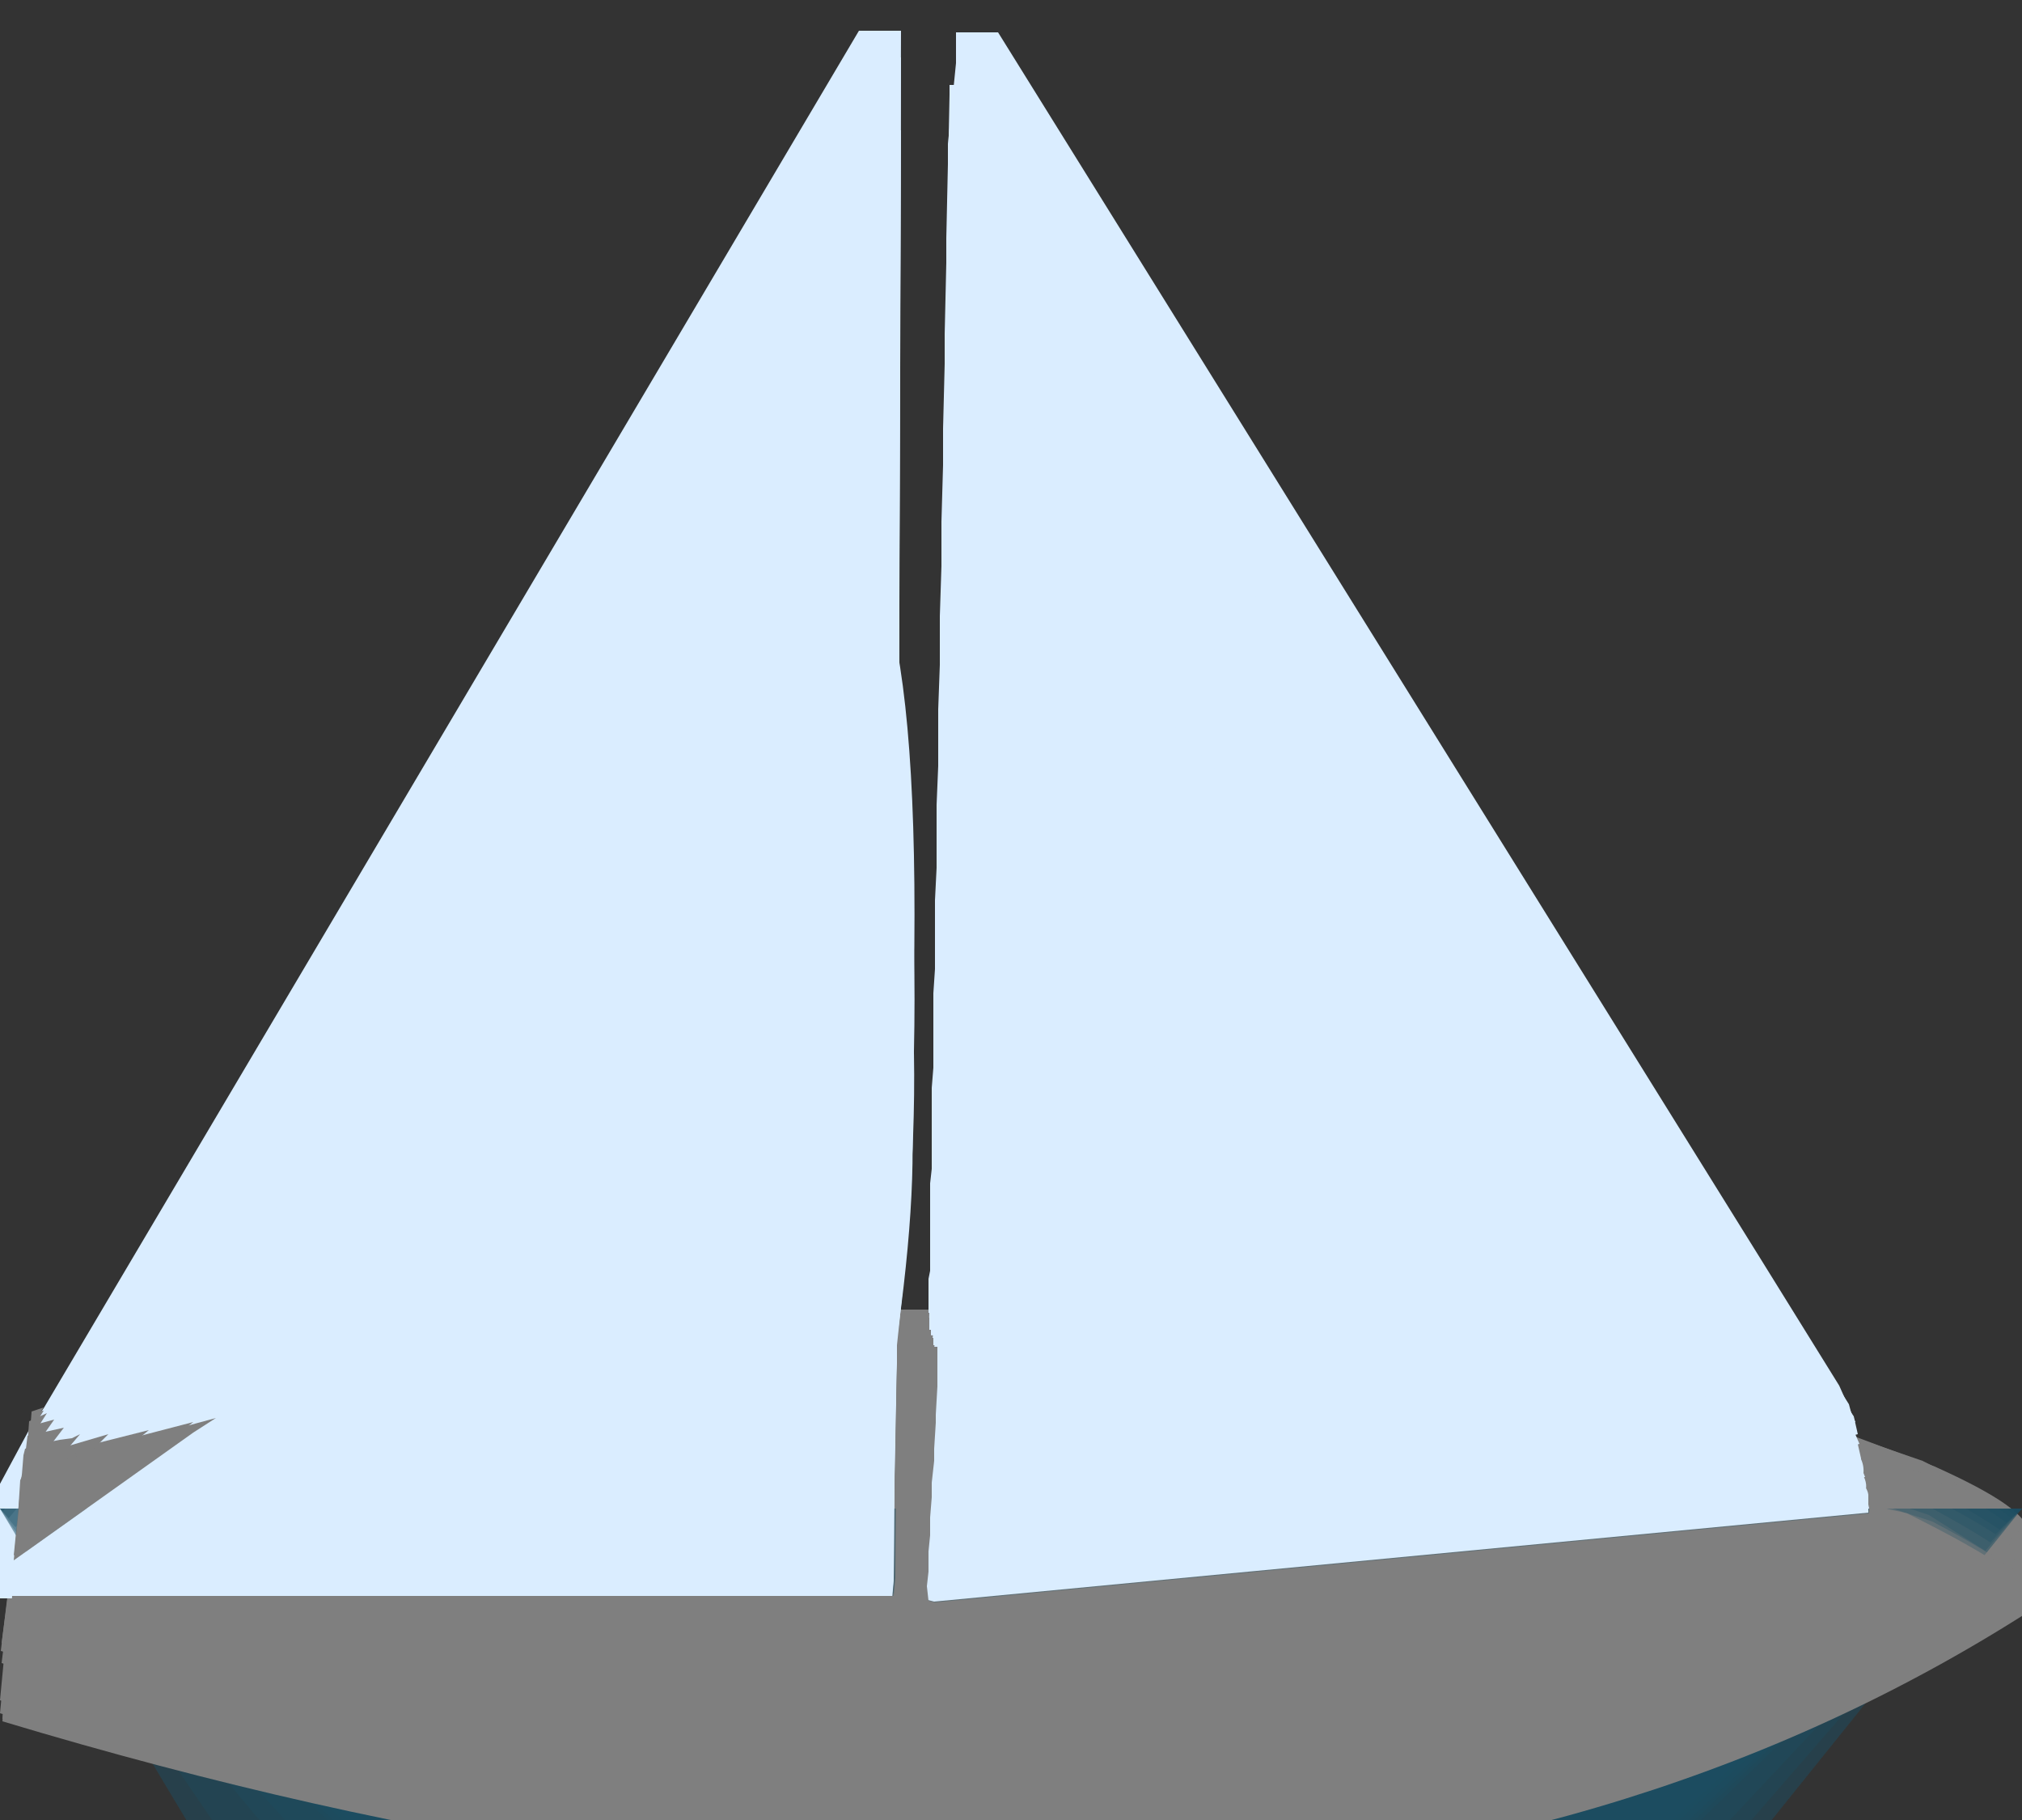 <?xml version="1.0" encoding="utf-8"?>
<!-- Generator: Adobe Illustrator 16.0.0, SVG Export Plug-In . SVG Version: 6.00 Build 0)  -->
<!DOCTYPE svg PUBLIC "-//W3C//DTD SVG 1.1//EN" "http://www.w3.org/Graphics/SVG/1.1/DTD/svg11.dtd">
<svg version="1.1" id="barco" xmlns="http://www.w3.org/2000/svg" xmlns:xlink="http://www.w3.org/1999/xlink" x="0px" y="0px"
	 width="250px" height="225px" viewBox="395.8 428.7 250 225" enable-background="new 395.8 428.7 250 225" xml:space="preserve">
<rect x="395.8" y="428.7" width="250" height="225" fill="#333333" stroke="none"/>
<g id="FRAME_0">
	<polygon fill="#1D4F63" fill-opacity="0.3" points="529.5,711.5 515.5,711.5 395.8,615.2 645.8,615.2 	"/>
	<path fill="#DAEDFF" d="M514,436.5v-3.8h5.2l94.2,151.5l9.8,15.8l2,4.5l-2.8,0.8l-112,10l0.2-24.5v-4l0.2-1V575l0.2-1.8v-10
		l0.2-2.5v-9.2l0.2-3V540l0.2-4v-7.8l0.2-4.8v-7l0.2-5.5v-6l0.2-6.2v-5.5l0.2-7v-4.5l0.2-8V470l0.2-8.8v-3l0.2-9.2v-2.5L514,436.5
		 M401.2,602.8L502,432.5h5.2l-0.5,158.2l-0.2,22v2H398.2H395l0.5-2l4.2-7.8L401.2,602.8"/>
	<path fill="#7F7F7F" d="M510.7,590.8l-0.2,24.5l112-10L635,610c7.8,3.5,11.7,6.2,11.5,8.2c-61,42.5-144.4,46.9-250.2,13.2l2-16.8
		h108.2v-2l0.2-22H510.7 M399.7,603.2l1.5-0.5l-1.5,2.2V603.2"/>
</g>
<g id="FRAME_1">
	<polygon fill="#1D4F63" fill-opacity="0.3" points="527.8,725.5 513.8,725.5 395.8,615.2 645.8,615.2 	"/>
	<path fill="#DAEDFF" d="M514,439.2V436l5-0.2l86.2,136l19.2,30.5l0.8,3l-2.8,0.2l-112,10V599l0.2-8v-3.5l0.2-1v-10.2l0.2-1.8v-9.8
		l0.2-2.5v-9l0.2-3.2v-8.2l0.2-4v-7.5l0.2-4.5v-7l0.2-5.2v-5.8l0.2-6.5v-5l0.2-7.2v-4.2l0.2-7.8v-3.8l0.2-8.5v-3l0.2-9.2v-2.2
		l0.2-10V439.2 M502,435.8h5.2L506.7,591l-0.2,22v2.2H398.2H395l0.5-2.2l4-7.2l1.8-2.8L502,435.8"/>
	<path fill="#7F7F7F" d="M510.7,591l-0.2,8v16.5l112-10l11,3.8c8.7,4.3,13.1,7.4,13.2,9.2C586.2,661,502.7,665.4,396,631.8l2.2-16.5
		h108.2V613l0.2-22H510.7 M399.5,605.8l0.2-2.5l1.5-0.2L399.5,605.8"/>
</g>
<g id="FRAME_2">
	<polygon fill="#1D4F63" fill-opacity="0.3" points="527.8,722.5 513.8,722.5 395.8,615.2 645.8,615.2 	"/>
	<path fill="#DAEDFF" d="M514,445.2l5.2-0.2l90,135l15.8,23.8l0.5,2.2l-2,0.5l-113,10V601l0.2-0.5v-9v-1.2l0.2-1.2v-9.8l0.2-1.8v-9
		l0.2-2.5v-8.2l0.2-3.2V547l0.2-4v-7l0.2-4.5v-6l0.2-5.5v-5.2l0.2-6.5V504l0.2-7.2V493l0.2-7.8v-3l0.2-8.5v-2.2l0.2-9.2v-1.5l0.2-10
		v-1V448V445.2 M501.7,444.8h5.5l-0.5,146.8l-0.2,22.5l-0.2,2.2H398h-3.2l0.5-2.2l4-6.8l2.5-3.8L501.7,444.8"/>
	<path fill="#7F7F7F" d="M510.7,591.5v9l-0.2,0.5v15.5l113-10l11,4c8,4,12.1,6.9,12.2,8.8c-60.2,42.5-143.8,47-250.8,13.5l2-16.5
		h108.2l0.2-2.2l0.2-22.5H510.7 M399.2,607.2l0.2-2.8l2.2-1L399.2,607.2"/>
</g>
<g id="FRAME_3">
	<polygon fill="#1D4F63" fill-opacity="0.3" points="527.8,720.5 513.8,720.5 395.8,615.2 645.8,615.2 	"/>
	<path fill="#DAEDFF" d="M514,459l5.2-0.5l94.8,131l10.2,14.2l1.5,3.5l-1.5,0.5L510.5,618v-14.2l0.2-0.5V594v-1.5l0.2-8.5l0.2-2
		v-7.8l0.2-2.8v-7.2l0.2-3.2v-6.5l0.2-4v-5.8l0.2-4.8v-5l0.2-5.8v-4l0.2-6.5v-3.5l0.2-7v-2.8l0.2-7.8v-2.2l0.2-8.2v-1.5l0.2-9v-1
		l0.2-9.5v-4.8V459 M501.5,458.8h5.5l-0.2,133.8l-0.2,23l-0.2,2.2H398h-3.2l0.2-2.2l4-6.2l3.5-5L501.5,458.8"/>
	<path fill="#7F7F7F" d="M510.7,592.5v1.5v9.2l-0.2,0.5V618l113.8-10.2l9.5,3.2c8.7,4.5,13.1,7.7,13.2,9.5
		c-61.7,42.3-145.3,46.9-251,13.8l2-16.5h108.2l0.2-2.2l0.2-23H510.7 M399,609.2l0.5-4.2l3-0.8L399,609.2"/>
</g>
<g id="FRAME_4">
	<polygon fill="#1D4F63" fill-opacity="0.3" points="527.8,727.5 513.8,727.5 395.8,615.2 645.8,615.2 	"/>
	<path fill="#DAEDFF" d="M514,476.2l5.2-0.2l86.2,106l20,24.8l0.5,2.2l-0.2,0.5l-112.5,10.2c-2.7,1.2-3.7-0.1-3-3.8l0.2-8.8l0.2-1
		v-7.8l0.2-1.5v-3.2v-1v-3l0.2-2V581l0.2-2.8v-6l0.2-3.2v-5.2l0.2-4.2V555l0.2-4.8v-3.8l0.2-5.5v-3.2l0.2-6.2V529l0.2-6.8v-2
		l0.2-7.2v-1.2l0.2-8.2l0.5-25V476.2 M506.7,592.8v1v23.5l-0.2,2.2H397.7h-3.2l0.5-2.2l3.5-5.2l5.2-6.8L501.2,476h5.8L506.7,592.8"
		/>
	<path fill="#7F7F7F" d="M511,592.8v1v3.2l-0.2,1.5v7.8l-0.2,1l-0.2,8.8c-0.7,3.7,0.3,4.9,3,3.8l112.5-10.2l7.5,2.5
		c9,4.7,13.6,8,13.8,10c-61,42-144.7,46.6-251,13.8l1.8-16.2h108.8l0.2-2.2v-23.5v-1H511 M399.2,606.2l4.5-1l-5.2,6.8L399.2,606.2"
		/>
</g>
<g id="FRAME_5">
	<polygon fill="#1D4F63" fill-opacity="0.3" points="520.8,736.5 506.8,736.5 395.8,615.2 645.8,615.2 	"/>
	<path fill="#DAEDFF" d="M514.2,495.8l5.2-0.2l91.5,97.2l13.5,14.5c1.3,1,1.9,2.2,1.8,3.5l0.2,0.5l-113.8,10.5c-2.2,1-3-0.2-2.5-3.5
		l0.2-0.5V611l0.2-1.2v-6.2l0.2-1.8V596v-1l0.2-1.2v-5.2l0.2-3V581l0.2-3.5v-4l0.2-4V566l0.2-4.5v-2.8l0.2-5.5v-2l0.2-6V544l0.2-6.8
		v-0.8l0.2-7.2l0.8-31.8L514.2,495.8 M506.7,593.5v1.5v24.2l-0.8,2.2H397.5h-3.2l0.2-2.2l3.8-4.5l7.5-8.8L501,495.5
		C509,501.5,510.9,534.2,506.7,593.5"/>
	<path fill="#7F7F7F" d="M511.2,593.8L511,595v1v5.8l-0.2,1.8v6.2l-0.2,1.2v6.8l-0.2,0.5c-0.5,3.3,0.3,4.5,2.5,3.5l113.8-10.5l6.8,2
		c9.3,4.7,14,8.1,14,10.2c-63,42-146.8,46.7-251.2,14l1.5-16H506l0.8-2.2V595v-1.5L511.2,593.8 M405.7,606l-7.5,8.8l0.5-6.2l0.2-0.8
		l1.8-0.5l0.5-0.2l1-0.2l1-0.2l1.5-0.2L405.7,606"/>
</g>
<g id="FRAME_6">
	<polyline fill="#1D4F63" fill-opacity="0.3" points="645.8,615.2 520.8,748.5 506.8,748.5 395.8,615.2 	"/>
	<path fill="#DAEDFF" d="M514.2,515.5l5.8-0.2l101.5,91c3.7,2.8,5.3,5,5,6.5l-113.2,10.8c-2.7,0.8-3.7-0.1-3-2.8l0.2-1.2v-5l0.2-1.5
		v-4.8l0.2-2V602l0.2-2.5V596v-1.8l0.2-1.5v-3.5l0.2-3.5V583l0.2-4v-2l0.2-4.8v-1.5l0.2-5.2v-1l0.2-5.8l1.5-41V515.5 M506.7,594.2
		v1.8l-0.5,25l-0.2,2.2H397.2H394l0.5-2.2l3.5-3.8l10.8-10.8l0.5-0.5l91.8-91C509,519.7,510.9,546.1,506.7,594.2"/>
	<path fill="#7F7F7F" d="M511.2,594.2v1.8v3.5L511,602v4.2l-0.2,2v4.8l-0.2,1.5v5l-0.2,1.2c-0.7,2.7,0.3,3.6,3,2.8l113.2-10.8l7.2,2
		c9,4.8,13.6,8.2,13.8,10c-63.2,41.8-147.1,46.6-251.8,14.2l1.5-15.8H506l0.2-2.2l0.5-25v-1.8H511.2 M409.2,606l-0.5,0.5L398,617.2
		l1-8.2L409.2,606"/>
</g>
<g id="FRAME_7">
	<polyline fill="#1D4F63" fill-opacity="0.3" points="645.8,615.2 513.5,767.5 499.5,767.5 395.8,615.2 	"/>
	<path fill="#DAEDFF" d="M514.2,532.8l5.8-0.5l95.8,71.8c7.3,4.7,11,7.8,11,9.5l-0.2,0.8l-115,11l-1-0.5l-0.2-2l0.2-1.5v-3.8
		l0.2-1.8v-3.5l0.2-2V607l0.2-2.5v-2.8l0.2-3v-1.5v-0.8V595l0.2-2v-1.8l0.2-4v-1l0.2-4.8l0.2-5.5l1.8-40.2V532.8 M506.7,595v2.2
		l-0.5,25.2l-0.2,2.2H397.2H394l0.5-2.2l3.2-3l15.2-13l1.2-1l86.5-73.2C508.9,535.6,510.9,556.5,506.7,595"/>
	<path fill="#7F7F7F" d="M511.5,595v1.5v0.8v1.5l-0.2,3v2.8L511,607v3.2l-0.2,2v3.5l-0.2,1.8v3.8l-0.2,1.5l0.2,2l1,0.5l115-11
		l0.2-0.8l7.5,2.5l11.8,7.5l1.5,1l0.2,1.5c-63,41.5-147,46.3-252,14.5l1.5-15.8H506l0.2-2.2l0.5-25.2V595H511.5 M414.2,605.5l-1.2,1
		l-15.2,13l0.5-7.8l0.8-1.8l0.8-0.8L414.2,605.5"/>
</g>
<g id="FRAME_8">
	<polyline fill="#1D4F63" fill-opacity="0.3" points="645.8,615.2 510.5,783.5 496.5,783.5 395.8,615.2 	"/>
	<path fill="#DAEDFF" d="M514.2,545.2l5.5-0.5l101.8,65c3.7,1.8,5.4,3.3,5.2,4.5l0.2,1l-114.8,11h-1.8l-0.2-2l0.2-1.8v-3l0.2-1.8
		V615l0.2-2v-2.5l0.2-2.5v-2l0.2-3v-1.5V598l0.2-1v-1.5l0.2-2.5l2.2-44.8V545.2 M506.5,595.5v2.5l-0.2,25.8l-0.2,2H397h-3.2l0.2-2
		l3.5-2.8l20-14.8l2.2-1.8l80.8-59.8C508.7,547.1,510.7,564,506.5,595.5"/>
	<path fill="#7F7F7F" d="M511.7,595.5v1.5l-0.2,1v3.5v1.5l-0.2,3v2l-0.2,2.5v2.5l-0.2,2v2.8l-0.2,1.8v3l-0.2,1.8l0.2,2h1.8l114.8-11
		l-0.2-1l0.8,0.2l0.5,0.2l0.8,0.2l5.5,1.8c9,4.7,13.4,8.1,13.2,10.2c-63.5,41.2-147.4,45.9-251.8,14.2l1.2-15.5h109l0.2-2l0.2-25.8
		v-2.5H511.7 M417.5,606.2l-20,14.8l1-10l2-1.5l19.2-5L417.5,606.2"/>
</g>
<g id="FRAME_9">
	<polyline fill="#1D4F63" fill-opacity="0.3" points="645.8,615.2 510.5,783.5 496.5,783.5 395.8,615.2 	"/>
	<path fill="#DAEDFF" d="M514.2,549.8l6-0.2L611,604l15.8,9.5v1v1.2l-115.5,11l-0.8-0.2l-0.2-1.8l0.2-1.8v-2.5l0.2-2v-2.2l0.2-2.5
		V612l0.2-2.8v-1.5l0.2-3.2v-1l0.2-3.5v-1.8v-2.8l2.5-42.5V549.8 M506.5,595.5v2.8l-0.2,25.8l-0.2,2.2H397h-3.2l0.5-2.2l3.2-2.5
		l22.2-15.8l2.8-1.8l78-54.5C508.7,551.5,510.7,566.8,506.5,595.5"/>
	<path fill="#7F7F7F" d="M511.7,595.5v2.8v1.8l-0.2,3.5v1l-0.2,3.2v1.5L511,612v1.8l-0.2,2.5v2.2l-0.2,2v2.5l-0.2,1.8l0.2,1.8
		l0.8,0.2l115.5-11v-1.2l0.8,0.2l0.5,0.2l0.8,0.2l0.8,0.2l1,0.2l0.8,0.2c10.7,5.3,16.2,9.1,16.5,11.2c-63.3,41.2-147.3,46-252,14.5
		l1.2-15.5h109l0.2-2.2l0.2-25.8v-2.8H511.7 M422.5,604l-2.8,1.8l-22.2,15.8l1-10.2l1.2-1.2L422.5,604"/>
</g>
</svg>
